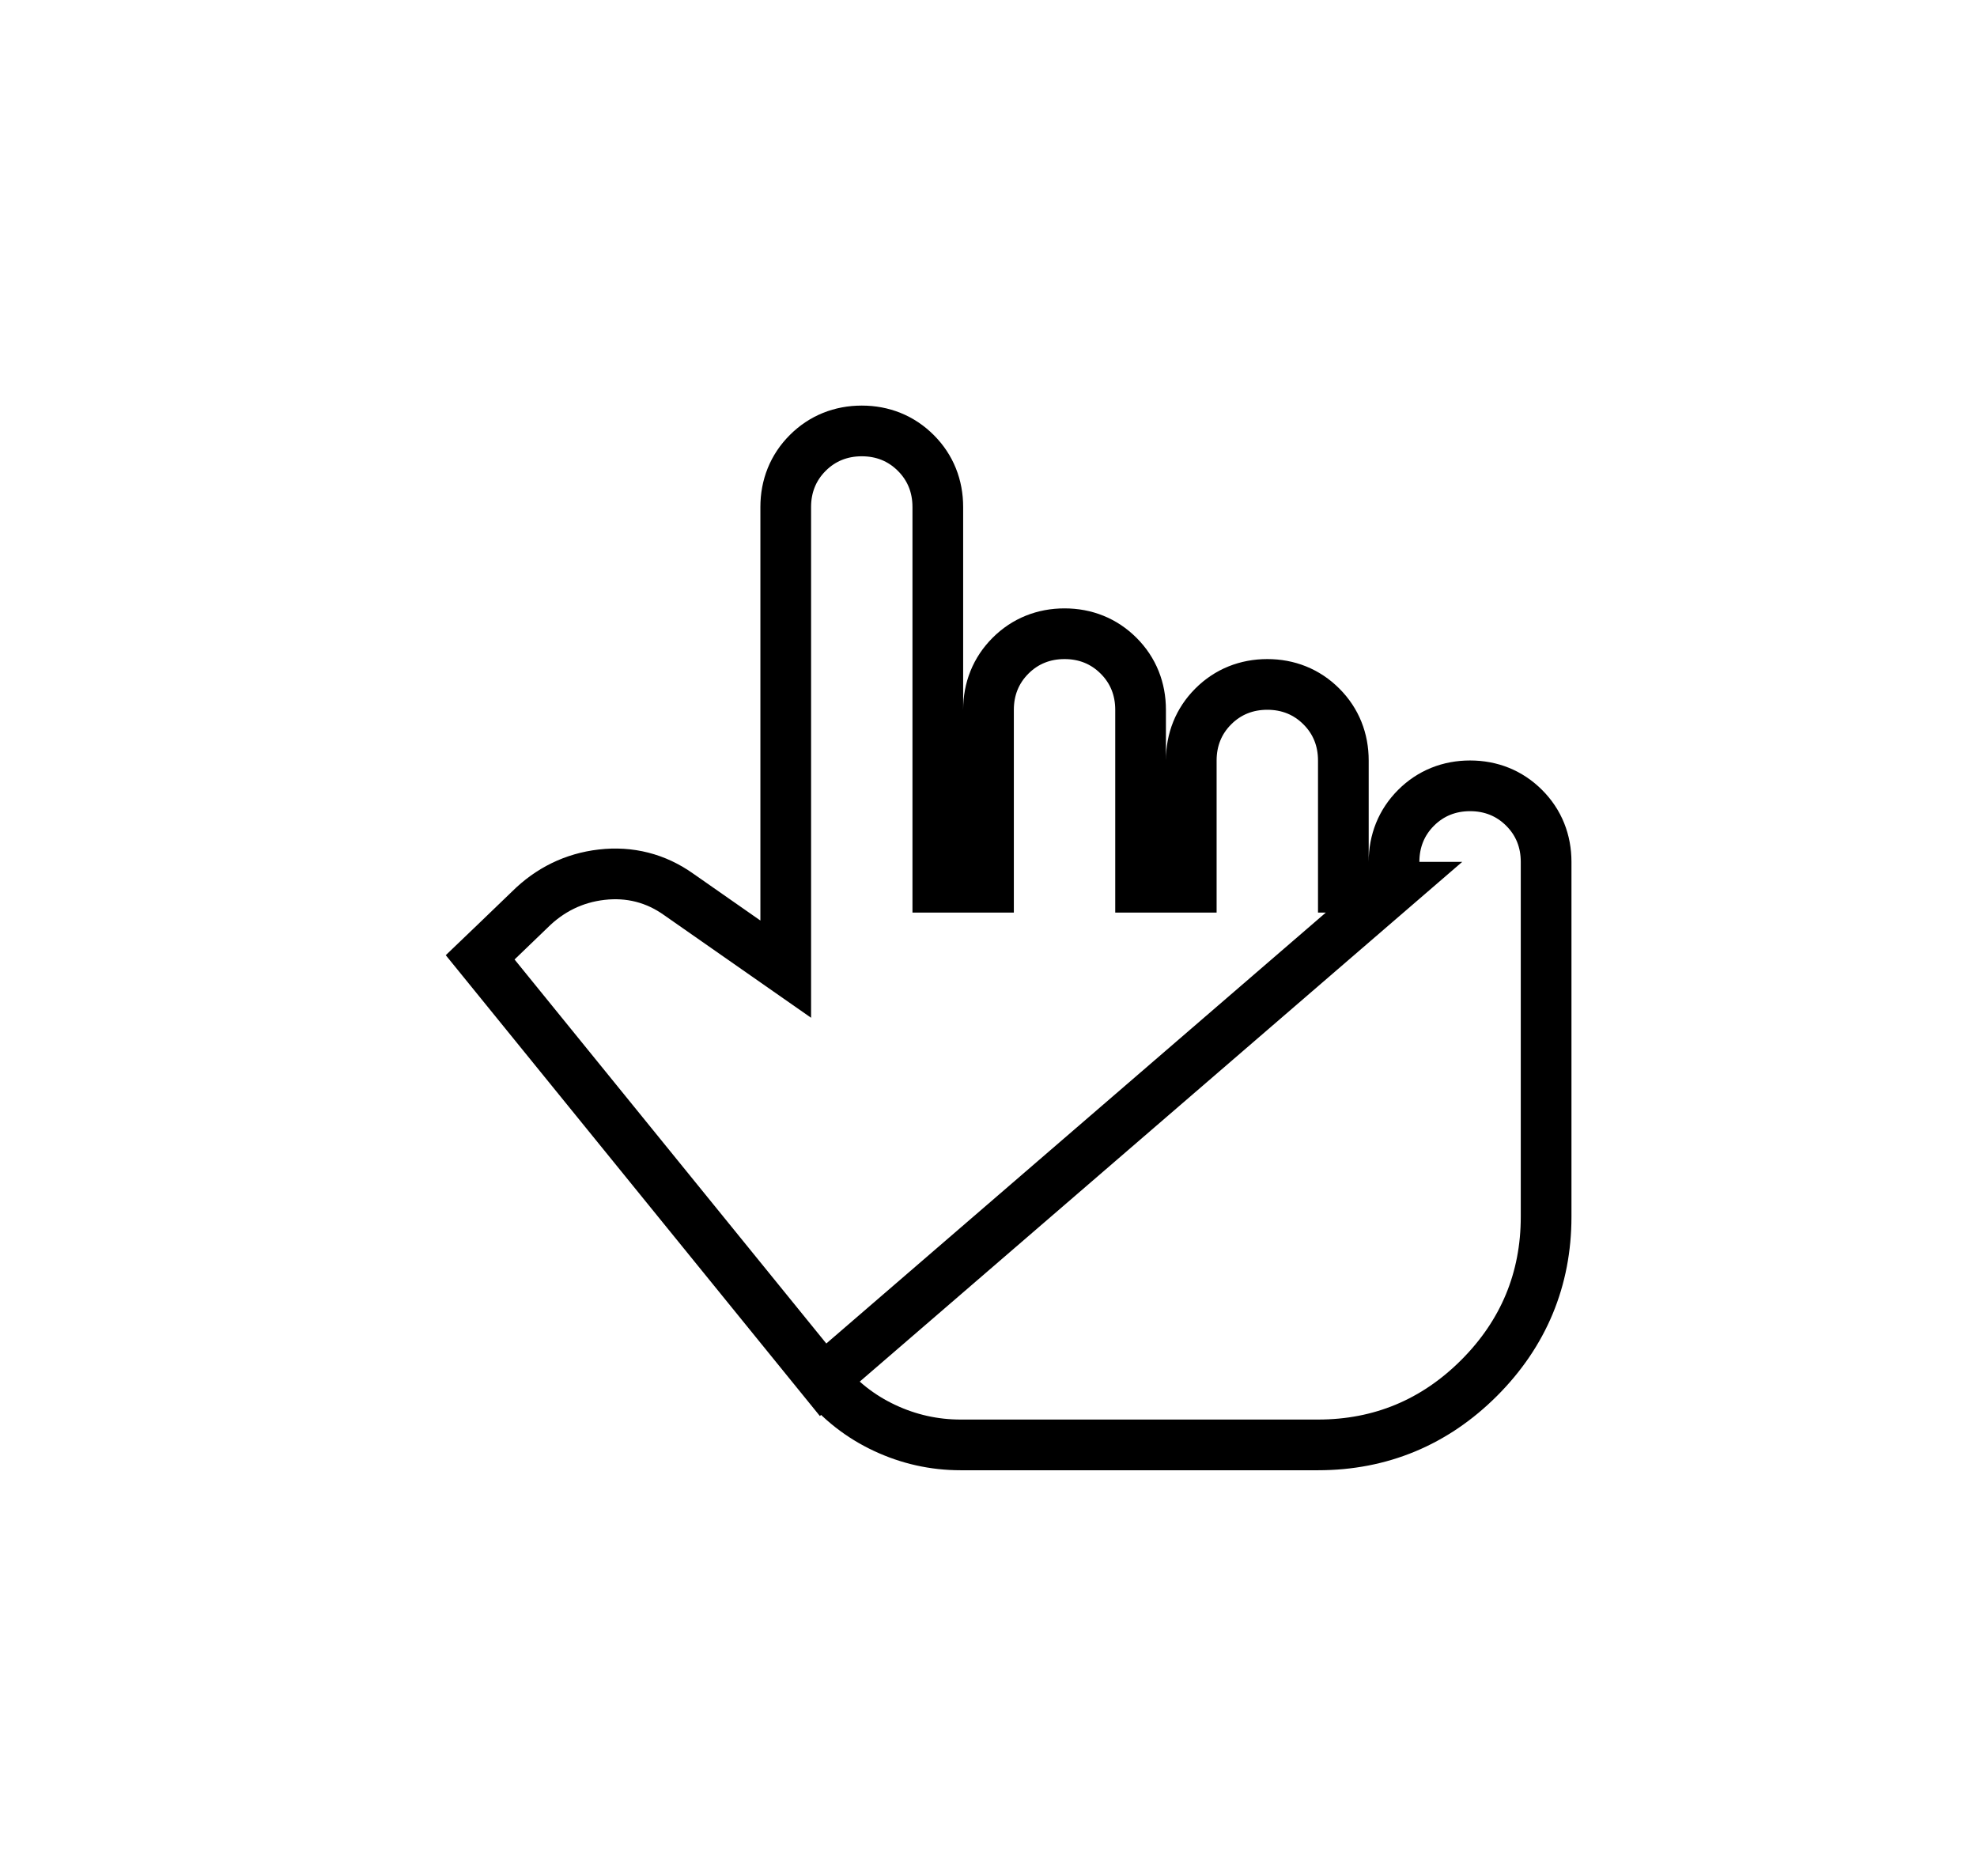 <svg width="39" height="37" viewBox="0 0 39 37" fill="none" xmlns="http://www.w3.org/2000/svg">
<g filter="url(#filter0_d_839_1078)">
<path d="M18.95 26C18.5 26 18.071 25.904 17.663 25.712C17.255 25.521 16.909 25.25 16.625 24.9L10.15 16.925L10.8 16.3C11.117 15.983 11.492 15.8 11.925 15.75C12.359 15.7 12.75 15.8 13.1 16.05L16 18.075V8C16 7.717 16.096 7.479 16.288 7.287C16.48 7.096 16.717 7 17 7C17.284 7 17.521 7.096 17.713 7.287C17.905 7.479 18 7.717 18 8V16H20V12C20 11.717 20.096 11.479 20.288 11.287C20.48 11.096 20.717 11 21 11C21.284 11 21.521 11.096 21.713 11.287C21.905 11.479 22 11.717 22 12V16H24V13C24 12.717 24.096 12.479 24.288 12.287C24.48 12.096 24.717 12 25 12C25.284 12 25.521 12.096 25.713 12.287C25.905 12.479 26 12.717 26 13V16H28V15C28 14.717 28.096 14.479 28.288 14.287C28.48 14.096 28.717 14 29 14C29.284 14 29.521 14.096 29.713 14.287C29.905 14.479 30 14.717 30 15V22C30 23.1 29.609 24.042 28.825 24.825C28.042 25.608 27.1 26 26 26H18.95Z" fill="white"/>
<path d="M27.5 15.5V15C27.5 14.591 27.644 14.224 27.934 13.934C28.224 13.644 28.591 13.5 29 13.5C29.41 13.5 29.776 13.644 30.066 13.934C30.357 14.224 30.5 14.591 30.5 15V22C30.5 23.234 30.055 24.302 29.179 25.179C28.303 26.055 27.234 26.5 26 26.5H18.95C18.427 26.5 17.925 26.388 17.45 26.165C16.974 25.942 16.568 25.624 16.237 25.215L27.5 15.5ZM27.5 15.5H26.5V13C26.5 12.591 26.357 12.224 26.066 11.934C25.776 11.644 25.41 11.5 25 11.5C24.591 11.5 24.224 11.644 23.934 11.934C23.644 12.224 23.5 12.591 23.5 13V15.5H22.5V12C22.5 11.591 22.357 11.224 22.066 10.934C21.776 10.644 21.41 10.5 21 10.5C20.591 10.5 20.224 10.644 19.934 10.934C19.644 11.224 19.5 11.591 19.5 12V15.5H18.5V8C18.5 7.591 18.357 7.224 18.066 6.934C17.776 6.644 17.41 6.5 17 6.5C16.591 6.5 16.224 6.644 15.934 6.934C15.644 7.224 15.5 7.591 15.5 8V17.116L13.389 15.642C12.937 15.32 12.422 15.189 11.868 15.253C11.321 15.316 10.844 15.551 10.45 15.943L9.804 16.565L9.472 16.883L9.762 17.24L16.237 25.215L27.5 15.5Z" stroke="black"/>
</g>
<defs>
<filter id="filter0_d_839_1078" x="0.795" y="0" width="38.205" height="37" filterUnits="userSpaceOnUse" color-interpolation-filters="sRGB">
<feFlood flood-opacity="0" result="BackgroundImageFix"/>
<feColorMatrix in="SourceAlpha" type="matrix" values="0 0 0 0 0 0 0 0 0 0 0 0 0 0 0 0 0 0 127 0" result="hardAlpha"/>
<feOffset dy="2"/>
<feGaussianBlur stdDeviation="4"/>
<feComposite in2="hardAlpha" operator="out"/>
<feColorMatrix type="matrix" values="0 0 0 0 0 0 0 0 0 0 0 0 0 0 0 0 0 0 0.25 0"/>
<feBlend mode="normal" in2="BackgroundImageFix" result="effect1_dropShadow_839_1078"/>
<feBlend mode="normal" in="SourceGraphic" in2="effect1_dropShadow_839_1078" result="shape"/>
</filter>
</defs>
</svg>
